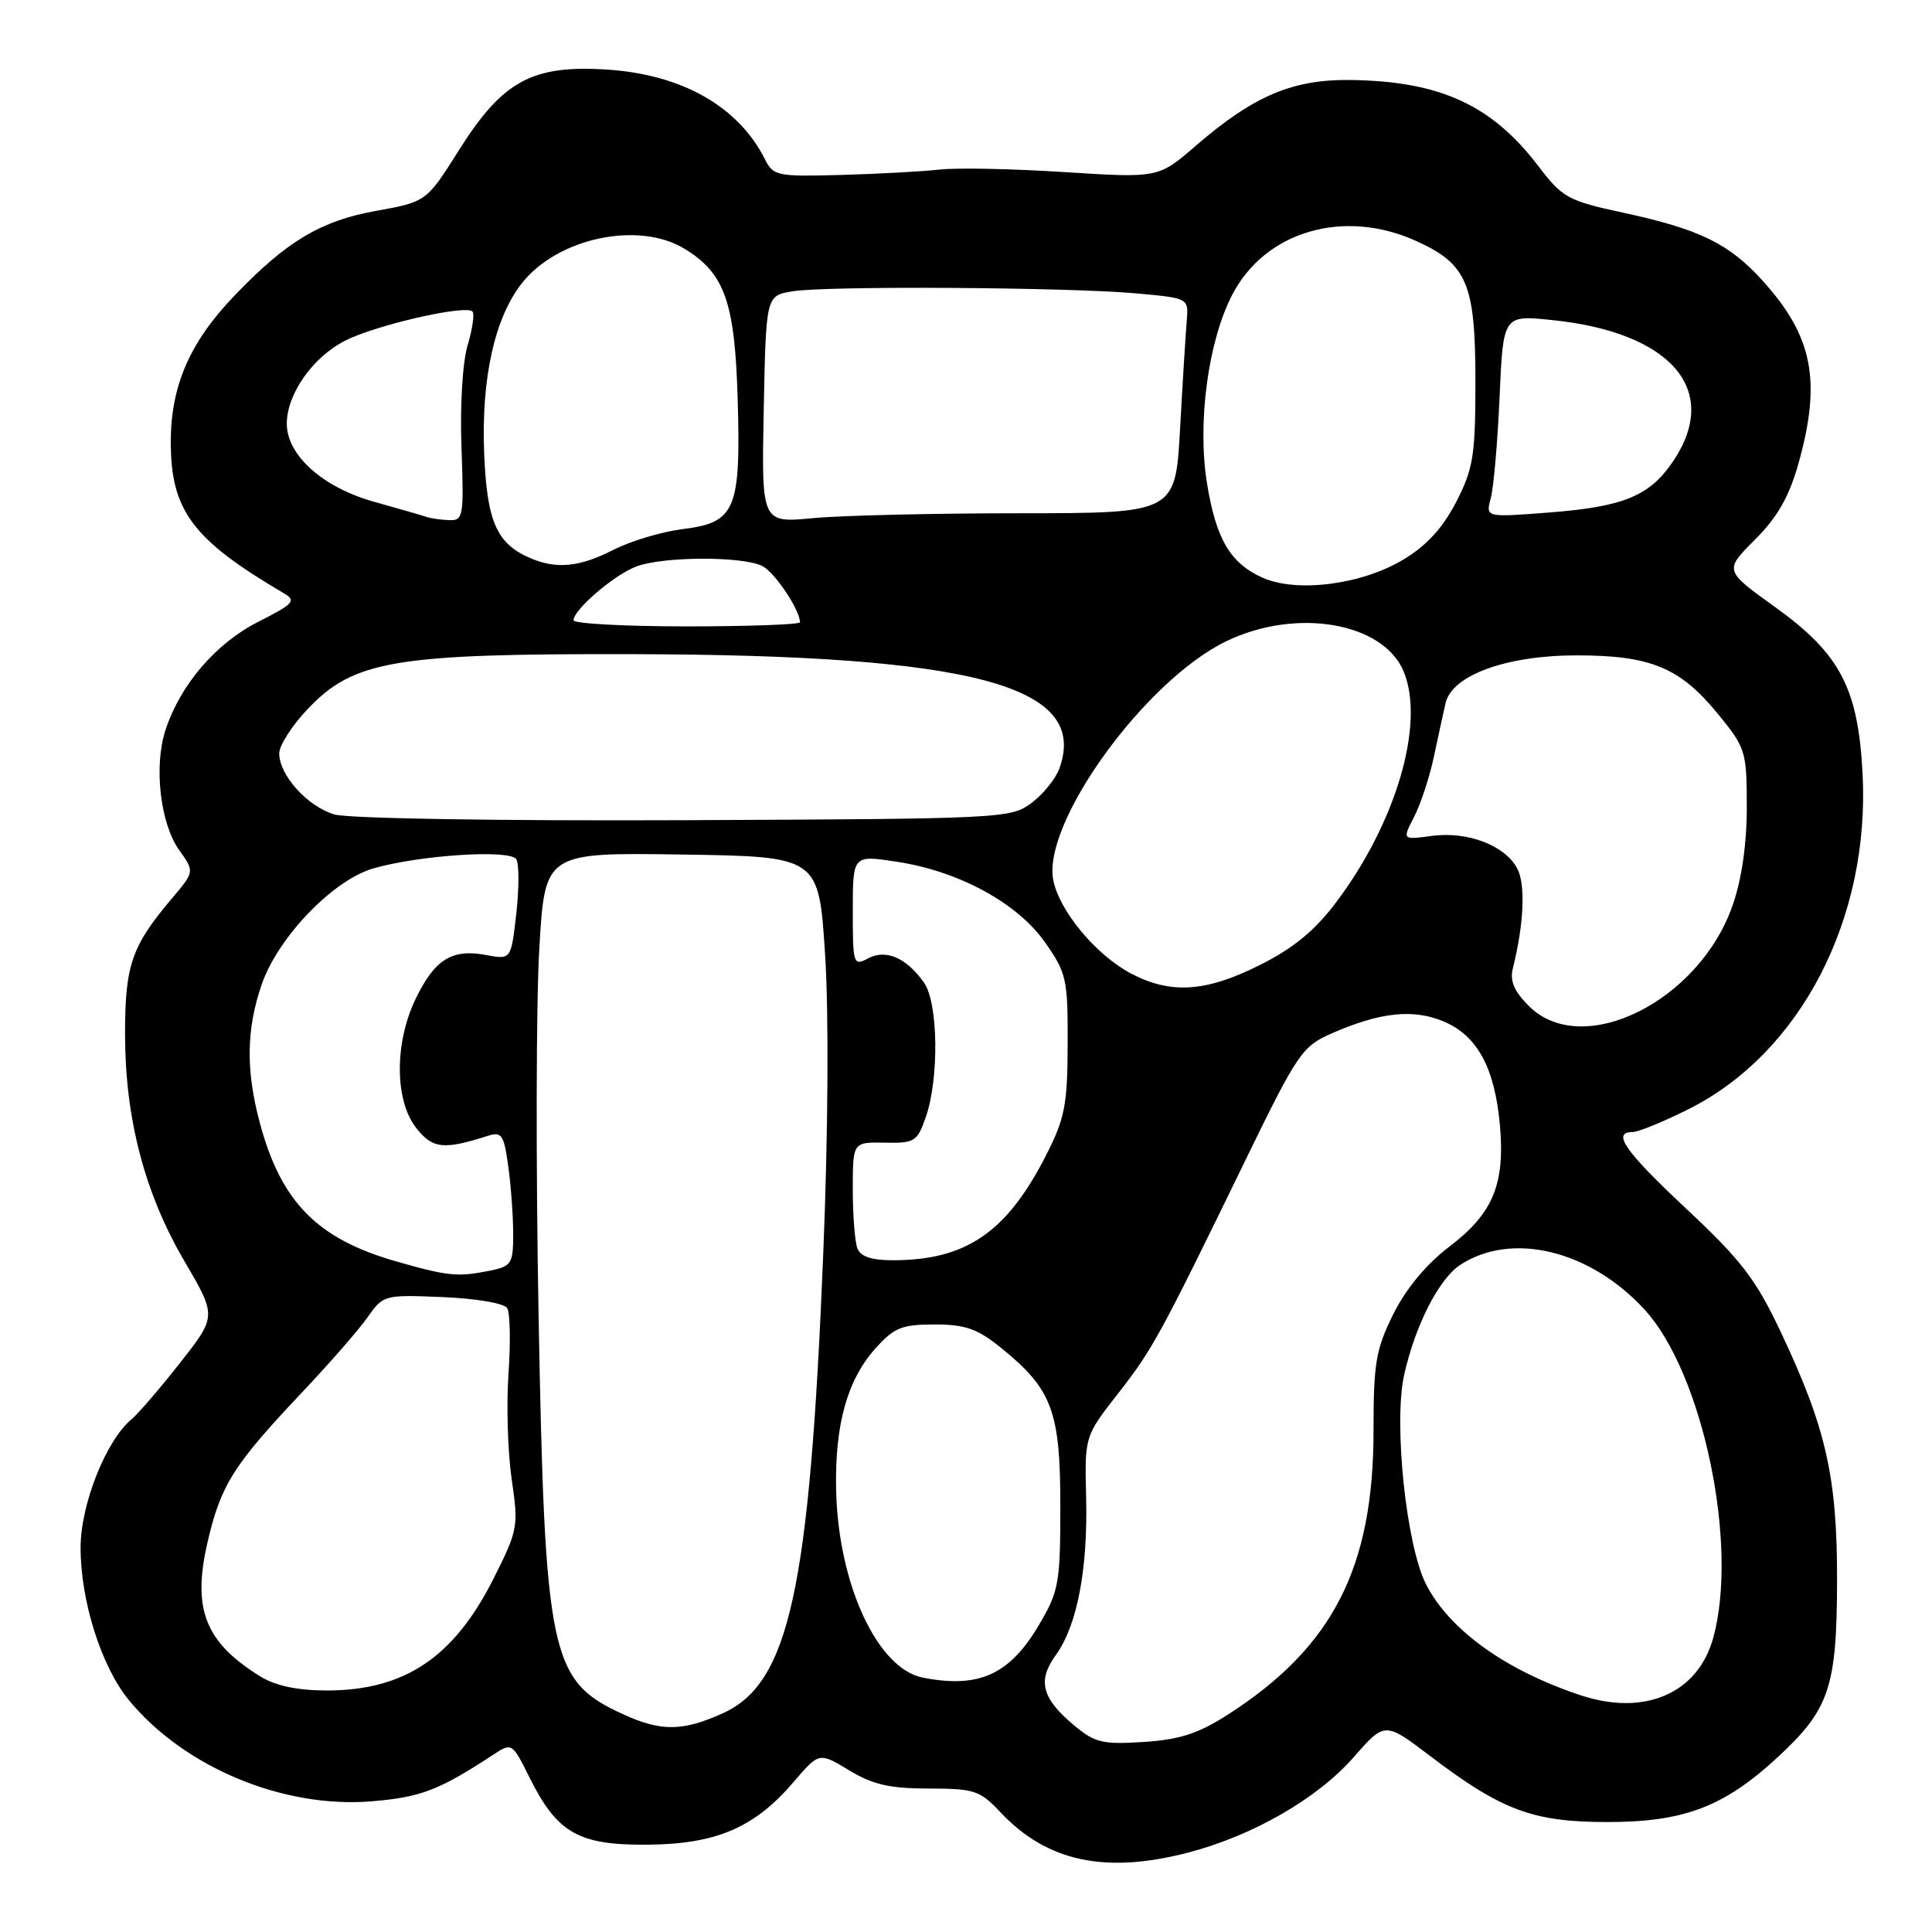 <?xml version="1.0" encoding="UTF-8" standalone="no"?>
<!DOCTYPE svg PUBLIC "-//W3C//DTD SVG 1.1//EN" "http://www.w3.org/Graphics/SVG/1.1/DTD/svg11.dtd" >
<svg xmlns="http://www.w3.org/2000/svg" xmlns:xlink="http://www.w3.org/1999/xlink" version="1.1" viewBox="0 0 256 256">
 <g >
 <path fill="currentColor"
d=" M 157.46 245.47 C 166.01 243.24 174.57 238.31 179.33 232.88 C 183.50 228.12 183.50 228.12 189.50 232.68 C 198.99 239.89 203.13 241.43 213.00 241.43 C 223.12 241.43 228.42 239.42 235.49 232.90 C 242.40 226.53 243.39 223.61 243.42 209.50 C 243.45 195.72 241.98 189.20 235.90 176.37 C 232.66 169.52 230.71 166.97 223.53 160.25 C 215.30 152.55 213.51 150.00 216.34 150.00 C 217.08 150.00 220.40 148.64 223.72 146.98 C 238.57 139.56 247.81 121.74 246.80 102.49 C 246.21 91.17 243.82 86.63 235.21 80.44 C 228.46 75.59 228.46 75.59 232.54 71.51 C 235.53 68.52 237.06 65.84 238.31 61.40 C 241.37 50.47 240.22 44.57 233.57 37.21 C 229.12 32.28 225.21 30.37 215.11 28.19 C 207.75 26.60 207.05 26.22 203.84 22.01 C 197.66 13.90 190.83 10.77 179.00 10.60 C 171.30 10.49 166.12 12.69 158.50 19.27 C 153.50 23.60 153.50 23.60 141.00 22.80 C 134.12 22.36 126.70 22.21 124.50 22.47 C 122.30 22.72 116.46 23.04 111.51 23.18 C 103.06 23.42 102.46 23.30 101.40 21.18 C 97.89 14.14 90.41 9.87 80.44 9.22 C 70.54 8.58 66.61 10.70 60.85 19.84 C 56.50 26.74 56.50 26.74 49.78 27.95 C 42.47 29.28 38.00 31.95 31.09 39.15 C 25.16 45.32 22.63 51.12 22.63 58.54 C 22.63 67.65 25.49 71.49 37.61 78.61 C 39.30 79.60 38.94 80.00 34.24 82.38 C 28.62 85.23 23.91 90.70 21.94 96.70 C 20.36 101.46 21.22 109.10 23.73 112.62 C 25.78 115.50 25.78 115.50 22.82 119.00 C 17.44 125.35 16.57 127.85 16.57 137.00 C 16.57 148.19 19.16 158.12 24.45 167.13 C 28.71 174.41 28.71 174.41 23.87 180.57 C 21.21 183.96 18.31 187.33 17.44 188.05 C 14.06 190.85 10.69 199.32 10.68 205.02 C 10.66 212.11 13.43 220.85 17.09 225.29 C 24.43 234.20 37.57 239.66 49.28 238.68 C 55.76 238.14 58.16 237.22 65.26 232.57 C 67.84 230.87 67.84 230.87 70.20 235.60 C 73.85 242.91 76.68 244.51 85.83 244.43 C 94.92 244.35 99.98 242.18 105.16 236.12 C 108.54 232.17 108.54 232.17 112.52 234.58 C 115.65 236.47 117.90 236.99 123.06 236.99 C 129.12 237.00 129.85 237.24 132.56 240.13 C 138.72 246.68 146.44 248.34 157.46 245.47 Z  M 142.25 228.56 C 138.03 225.01 137.44 222.68 139.91 219.29 C 142.72 215.41 144.15 207.98 143.92 198.43 C 143.72 190.32 143.72 190.32 148.11 184.70 C 152.75 178.75 153.65 177.11 165.08 153.62 C 171.91 139.59 172.55 138.65 176.41 136.95 C 182.86 134.12 187.23 133.65 191.27 135.34 C 195.73 137.20 198.05 141.45 198.74 149.02 C 199.45 156.88 197.85 160.77 192.08 165.16 C 189.00 167.50 186.32 170.72 184.63 174.11 C 182.31 178.77 182.00 180.58 182.00 189.54 C 182.00 207.77 176.61 218.27 162.66 227.22 C 158.76 229.72 156.30 230.51 151.53 230.82 C 146.06 231.17 145.06 230.92 142.25 228.56 Z  M 82.50 227.12 C 72.88 222.70 72.19 219.43 71.36 174.00 C 71.00 154.47 71.04 132.75 71.46 125.73 C 72.20 112.96 72.20 112.96 90.35 113.23 C 108.50 113.50 108.50 113.50 109.33 126.50 C 109.83 134.26 109.73 150.18 109.09 166.00 C 107.28 210.66 104.59 223.02 95.79 227.01 C 90.45 229.43 87.59 229.46 82.50 227.12 Z  M 209.50 224.65 C 199.54 221.36 192.06 216.00 188.95 209.91 C 186.33 204.77 184.64 188.60 186.05 182.21 C 187.50 175.66 190.66 169.46 193.48 167.61 C 200.30 163.14 210.65 165.64 217.89 173.50 C 225.64 181.91 230.42 204.76 227.00 217.07 C 224.97 224.38 217.93 227.43 209.50 224.65 Z  M 34.50 222.14 C 27.17 217.61 25.44 213.21 27.51 204.31 C 29.26 196.76 30.94 194.10 40.02 184.50 C 43.66 180.65 47.58 176.16 48.72 174.52 C 50.78 171.59 50.93 171.55 58.65 171.87 C 63.07 172.05 66.81 172.69 67.20 173.33 C 67.59 173.95 67.67 177.84 67.38 181.98 C 67.09 186.12 67.28 192.43 67.80 196.00 C 68.72 202.26 68.63 202.74 65.43 209.11 C 60.16 219.61 53.62 224.00 43.28 224.00 C 39.40 223.99 36.51 223.38 34.50 222.14 Z  M 122.30 222.30 C 116.25 221.13 111.05 209.87 110.79 197.38 C 110.61 188.80 112.26 182.86 115.97 178.71 C 118.47 175.91 119.47 175.50 123.83 175.50 C 127.92 175.50 129.51 176.06 132.66 178.61 C 139.40 184.06 140.50 186.99 140.50 199.50 C 140.50 209.74 140.31 210.83 137.71 215.24 C 133.81 221.89 129.75 223.75 122.30 222.30 Z  M 52.42 167.12 C 42.00 164.13 37.22 159.25 34.41 148.72 C 32.57 141.81 32.64 136.41 34.65 130.52 C 36.79 124.23 44.13 116.59 49.50 115.06 C 55.68 113.29 67.59 112.53 68.41 113.85 C 68.79 114.47 68.79 117.72 68.41 121.07 C 67.72 127.17 67.72 127.17 64.38 126.54 C 59.89 125.70 57.61 127.12 55.10 132.30 C 52.25 138.17 52.28 145.81 55.15 149.46 C 57.31 152.22 58.77 152.38 64.60 150.52 C 66.49 149.91 66.77 150.33 67.35 154.56 C 67.71 157.16 68.00 161.19 68.00 163.51 C 68.00 167.46 67.78 167.79 64.88 168.38 C 60.58 169.23 59.39 169.11 52.42 167.12 Z  M 113.61 165.42 C 113.27 164.55 113.00 161.02 113.00 157.58 C 113.00 151.33 113.00 151.33 117.23 151.41 C 121.20 151.49 121.54 151.28 122.68 148.00 C 124.45 142.87 124.32 132.90 122.45 130.23 C 120.13 126.91 117.38 125.72 115.00 127.00 C 113.08 128.03 113.00 127.76 113.00 120.69 C 113.00 113.30 113.00 113.30 118.75 114.17 C 127.01 115.41 134.79 119.63 138.46 124.85 C 141.32 128.92 141.50 129.73 141.47 138.34 C 141.45 146.36 141.10 148.19 138.65 153.00 C 133.44 163.26 128.05 166.98 118.36 166.99 C 115.50 167.00 114.03 166.51 113.61 165.42 Z  M 202.58 133.30 C 200.63 131.36 200.04 129.97 200.46 128.30 C 201.93 122.47 202.16 117.16 201.04 115.07 C 199.40 112.01 194.47 110.13 189.73 110.76 C 185.80 111.29 185.80 111.29 187.37 108.25 C 188.24 106.57 189.41 103.02 189.98 100.35 C 190.55 97.68 191.25 94.45 191.54 93.18 C 192.39 89.47 199.59 86.84 208.92 86.84 C 218.69 86.84 222.59 88.45 227.56 94.51 C 231.32 99.09 231.45 99.51 231.46 106.88 C 231.47 111.75 230.80 116.45 229.60 119.91 C 225.18 132.70 209.67 140.39 202.58 133.30 Z  M 149.84 128.98 C 145.23 126.54 140.40 120.75 139.57 116.65 C 138.04 109.07 151.72 90.16 162.50 84.96 C 171.77 80.49 183.29 82.46 186.00 88.99 C 188.85 95.89 185.00 109.03 177.00 119.62 C 174.18 123.35 171.35 125.67 166.88 127.90 C 159.74 131.47 155.11 131.76 149.84 128.98 Z  M 44.31 107.92 C 40.74 106.86 37.00 102.72 37.00 99.83 C 37.00 98.78 38.69 96.14 40.75 93.97 C 46.89 87.50 52.23 86.60 84.00 86.68 C 129.07 86.79 144.28 90.87 140.39 101.79 C 139.90 103.17 138.23 105.24 136.68 106.40 C 133.92 108.45 132.85 108.50 90.68 108.68 C 65.98 108.78 46.14 108.46 44.31 107.92 Z  M 76.00 82.19 C 76.00 80.78 81.38 76.17 84.32 75.06 C 87.91 73.71 98.54 73.68 101.06 75.03 C 102.72 75.92 106.00 80.84 106.00 82.45 C 106.00 82.75 99.25 83.00 91.00 83.00 C 82.75 83.00 76.00 82.63 76.00 82.19 Z  M 167.33 76.56 C 163.03 74.67 161.12 71.42 159.93 64.02 C 158.64 56.03 160.07 45.28 163.25 39.11 C 167.60 30.64 178.06 27.57 187.67 31.94 C 194.40 34.99 195.50 37.60 195.50 50.48 C 195.50 60.39 195.23 62.07 192.95 66.52 C 191.17 69.96 189.03 72.30 185.95 74.15 C 180.42 77.47 171.88 78.57 167.33 76.56 Z  M 70.50 74.05 C 65.83 72.14 64.52 69.24 64.15 59.98 C 63.77 50.11 65.54 42.12 69.15 37.53 C 73.88 31.52 84.61 29.25 90.70 32.96 C 96.04 36.22 97.38 40.02 97.75 53.00 C 98.17 67.55 97.44 69.26 90.45 70.11 C 87.70 70.45 83.57 71.69 81.27 72.86 C 76.89 75.10 73.86 75.43 70.50 74.05 Z  M 56.50 68.49 C 55.95 68.30 52.84 67.40 49.58 66.49 C 42.78 64.60 38.00 60.32 38.00 56.14 C 38.01 52.20 41.43 47.33 45.74 45.14 C 49.75 43.08 61.68 40.35 62.60 41.27 C 62.90 41.56 62.61 43.57 61.97 45.72 C 61.29 47.98 60.94 53.71 61.15 59.32 C 61.48 68.47 61.39 69.00 59.50 68.92 C 58.40 68.88 57.05 68.69 56.50 68.49 Z  M 101.20 54.24 C 101.50 39.18 101.50 39.18 105.00 38.60 C 109.47 37.86 141.30 38.05 150.50 38.87 C 157.50 39.50 157.50 39.50 157.25 42.50 C 157.11 44.15 156.71 50.56 156.37 56.75 C 155.75 68.00 155.75 68.00 135.12 68.01 C 123.78 68.01 111.44 68.30 107.70 68.66 C 100.90 69.30 100.90 69.30 101.20 54.24 Z  M 197.53 66.03 C 197.91 64.64 198.44 58.60 198.70 52.62 C 199.18 41.74 199.18 41.74 205.66 42.41 C 221.46 44.03 228.05 51.69 221.71 61.10 C 218.60 65.72 215.18 67.14 205.27 67.91 C 196.85 68.56 196.85 68.56 197.53 66.03 Z "/>
</g>
</svg>